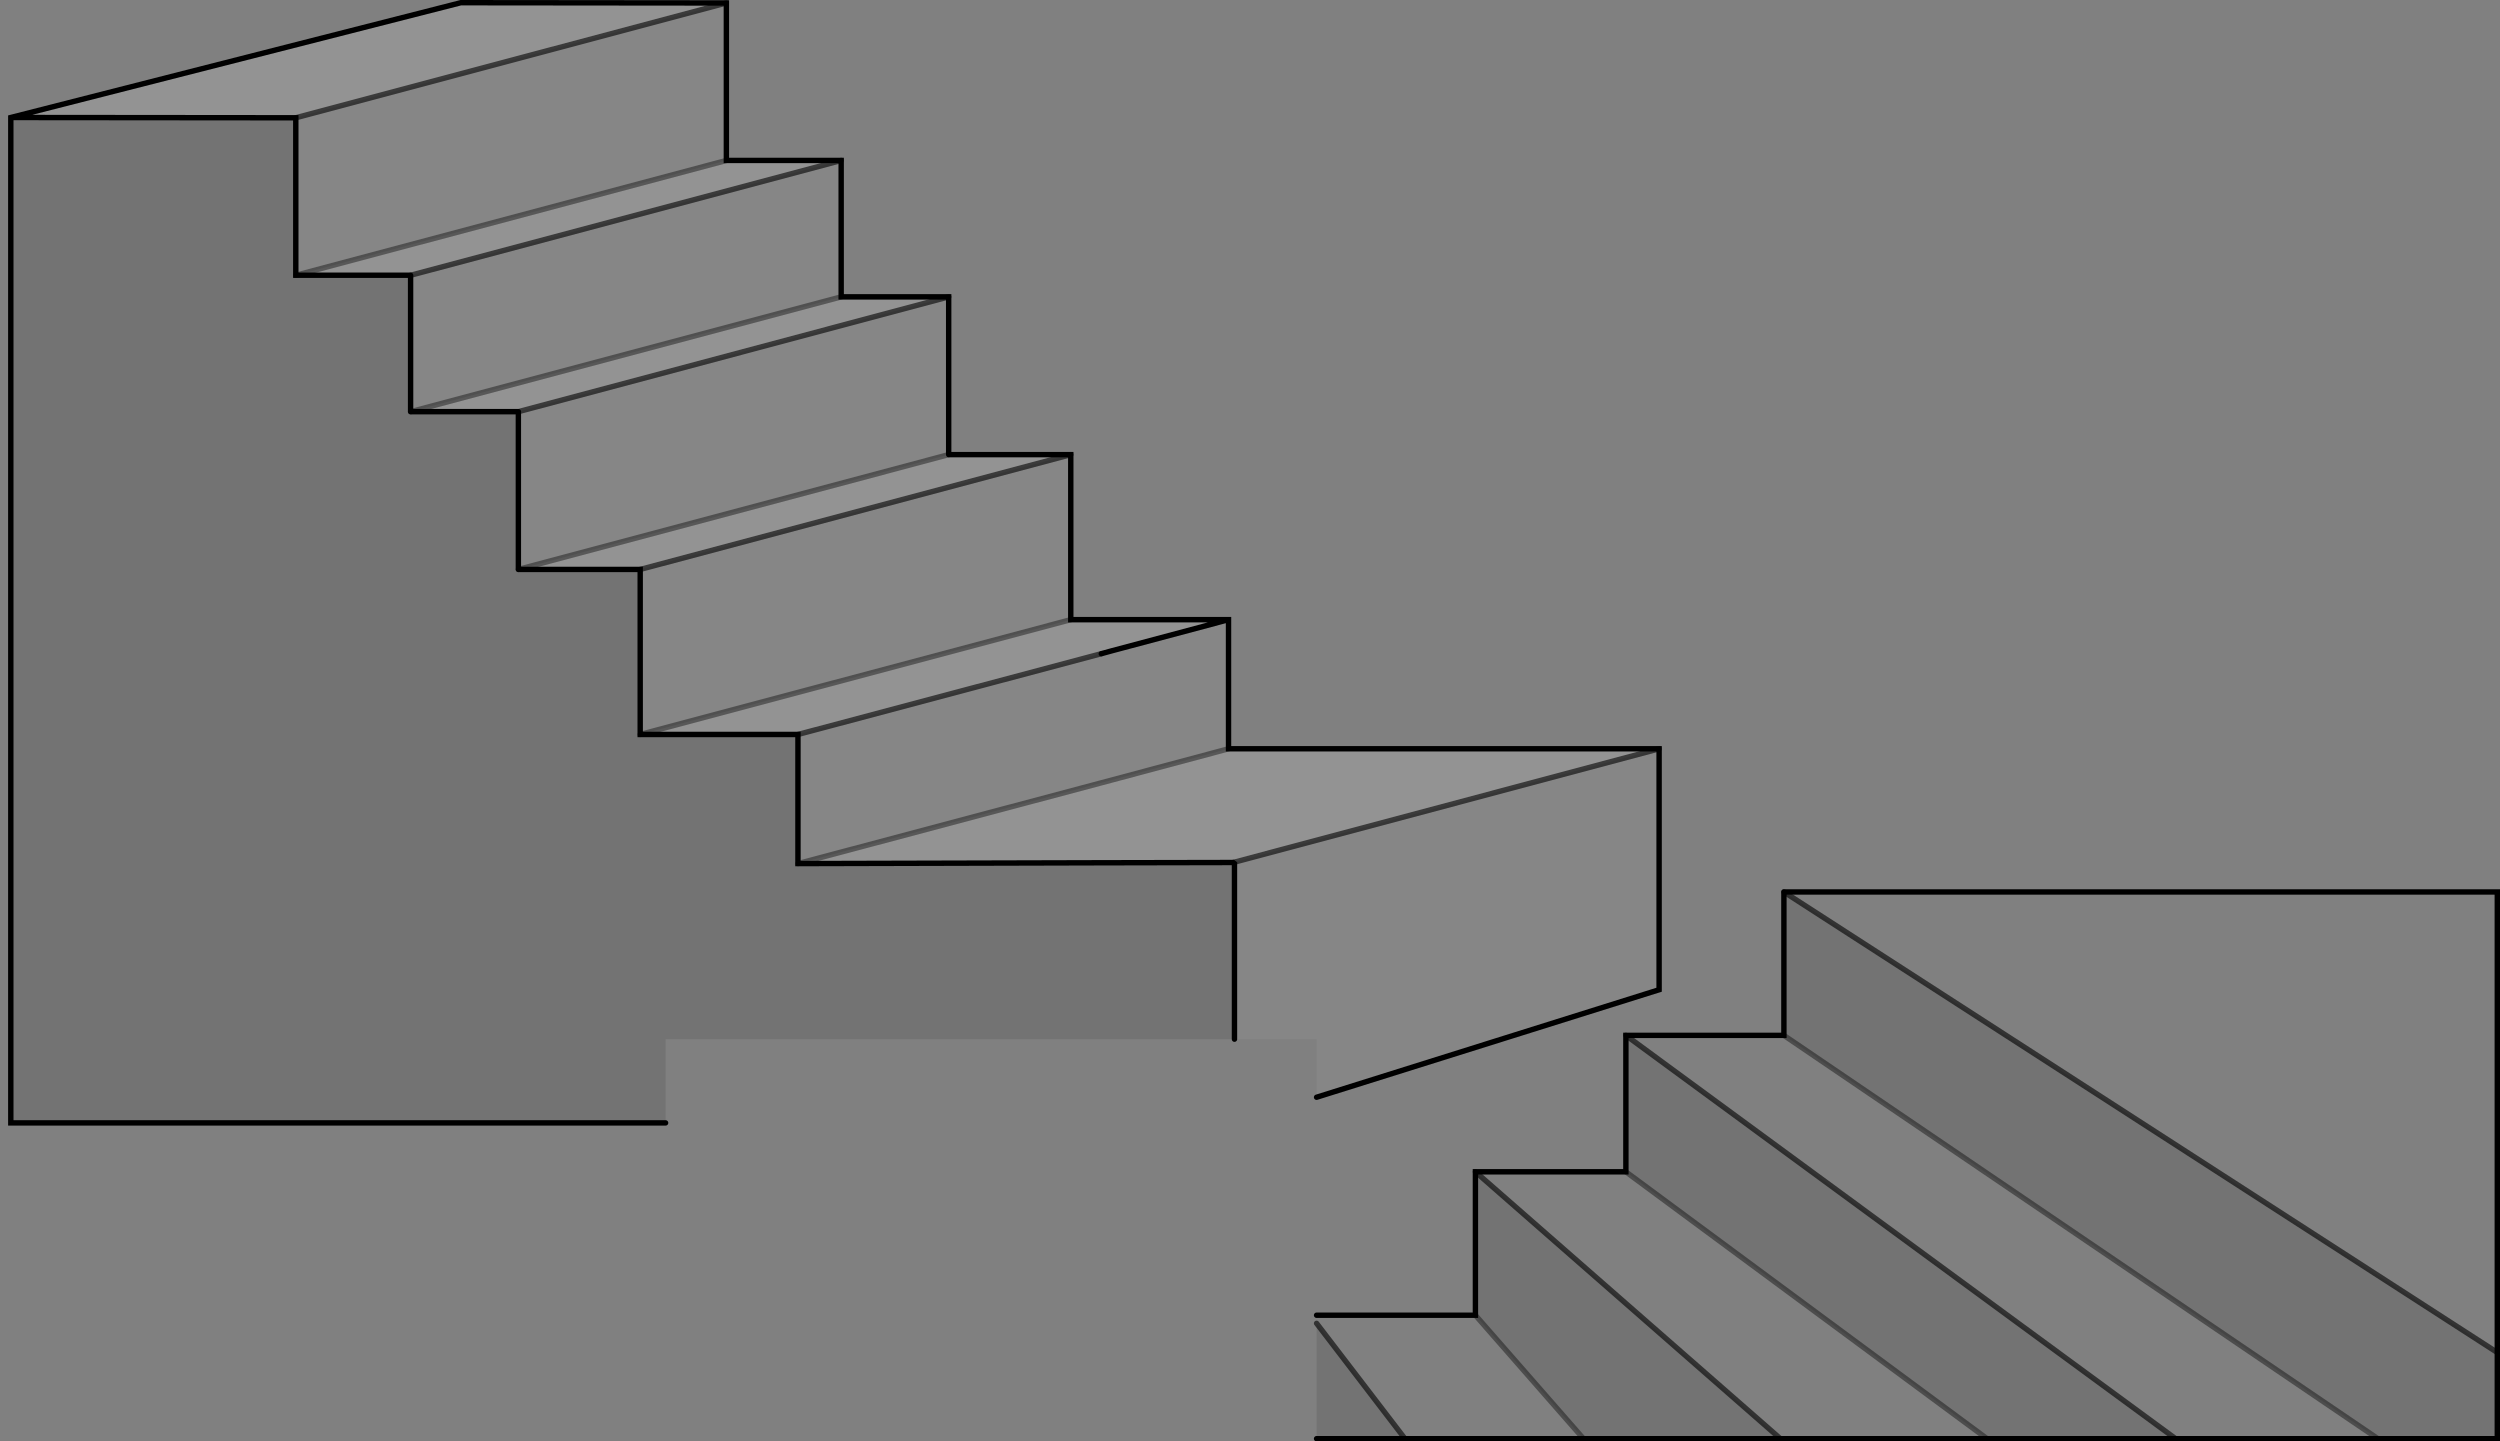 <?xml version="1.0" encoding="UTF-8" standalone="no"?>
<svg xmlns:xlink="http://www.w3.org/1999/xlink" height="266.8px" width="462.75px" xmlns="http://www.w3.org/2000/svg">
  <rect width="100%" height="100%" fill="#808080" stroke="none"/>
  <g transform="matrix(1.0, 0.0, 0.0, 1.0, 0.45, 0.25)">
    <path d="M175.15 83.9 L197.75 83.9 118.05 105.15 95.5 105.15 175.15 83.9 M197.75 114.45 L226.95 114.45 205.4 120.2 203.4 120.75 147.25 135.7 118.05 135.7 197.75 114.45 M226.95 138.35 L306.65 138.35 227.8 159.4 203.4 159.45 147.25 159.6 203.4 144.65 226.95 138.35 M1.55 21.5 L84.85 0.25 134.0 0.3 54.3 21.55 1.55 21.5 M134.0 29.45 L155.25 29.45 75.55 50.7 54.3 50.7 134.0 29.45 M155.25 54.7 L175.15 54.7 95.5 75.95 75.55 75.95 155.25 54.7" fill="#ffffff" fill-opacity="0.149" fill-rule="evenodd" stroke="none"/>
    <path d="M197.75 83.9 L197.75 114.45 118.05 135.7 118.05 105.15 197.75 83.9 M226.95 114.45 L226.95 120.2 226.95 138.35 203.4 144.65 147.25 159.6 147.25 135.7 203.4 120.75 205.4 120.2 226.95 114.45 M306.65 138.35 L306.65 182.95 243.25 202.85 243.25 192.1 228.05 192.1 228.05 159.6 227.8 159.4 306.65 138.35 M134.0 0.3 L134.0 0.35 134.0 29.45 54.3 50.7 54.3 21.55 134.0 0.3 M155.25 29.45 L155.25 54.7 75.55 75.95 75.55 50.7 155.25 29.45 M175.15 54.7 L175.15 83.9 95.5 105.15 95.5 75.95 175.15 54.7" fill="#ffffff" fill-opacity="0.047" fill-rule="evenodd" stroke="none"/>
    <path d="M329.75 191.4 L329.75 164.85 461.8 250.1 461.8 266.05 439.7 266.05 329.75 191.4 M402.25 266.05 L367.35 266.05 300.5 216.65 300.5 191.4 402.25 266.05 M329.1 266.05 L292.65 266.05 272.65 243.2 272.65 216.65 329.1 266.05 M259.6 266.05 L243.25 266.05 243.25 244.7 259.6 266.05 M228.05 192.1 L122.75 192.1 122.75 207.6 1.55 207.6 1.55 21.5 54.3 21.55 54.3 50.7 75.55 50.7 75.55 75.95 95.5 75.95 95.5 105.15 118.05 105.15 118.05 135.7 147.25 135.7 147.25 159.6 203.4 159.45 227.8 159.4 228.05 159.6 228.05 192.1" fill="#000000" fill-opacity="0.098" fill-rule="evenodd" stroke="none"/>
    <path d="M329.75 191.4 L439.7 266.05 402.25 266.05 300.5 191.4 329.75 191.4 M461.8 250.1 L329.75 164.85 461.8 164.85 461.8 250.1 M300.5 216.65 L367.35 266.05 329.1 266.05 272.65 216.65 300.5 216.65 M292.65 266.05 L259.6 266.05 243.25 244.7 243.25 243.2 272.65 243.2 292.65 266.05" fill="#ffffff" fill-opacity="0.0" fill-rule="evenodd" stroke="none"/>
    <path d="M329.75 164.85 L329.75 191.4 300.5 191.4 300.5 216.65 272.65 216.65 272.65 243.2 243.25 243.2 M439.7 266.05 L461.8 266.05 461.8 250.1 461.8 164.85 329.75 164.85 M367.35 266.05 L402.25 266.05 439.7 266.05 M367.35 266.05 L329.1 266.05 292.65 266.05 259.6 266.05 243.25 266.05 M175.15 83.9 L197.75 83.9 197.75 114.45 226.95 114.45 226.95 120.2 226.95 138.35 306.65 138.35 306.65 182.95 243.25 202.85 M122.75 207.6 L1.55 207.6 1.55 21.5 84.85 0.25 134.0 0.3 134.0 0.35 134.0 29.45 155.25 29.45 155.25 54.7 175.15 54.7 175.15 83.9 M95.5 105.15 L118.05 105.15 118.05 135.7 147.25 135.7 147.25 159.6 203.4 159.45 227.8 159.4 228.05 159.6 228.05 192.1 M203.4 120.75 L205.4 120.2 226.95 114.45 M75.55 50.7 L54.3 50.7 54.3 21.55 1.55 21.5 M75.55 75.95 L75.55 50.7 M95.5 75.95 L75.55 75.95 M95.5 105.15 L95.5 75.95" fill="none" stroke="#000000" stroke-linecap="round" stroke-linejoin="miter-clip" stroke-miterlimit="4.0" stroke-width="1.0"/>
    <path d="M329.75 191.4 L439.7 266.05 M300.5 216.65 L367.35 266.05 M175.15 83.9 L95.5 105.15 M147.25 159.6 L203.4 144.65 226.95 138.35 M75.55 75.95 L155.25 54.7 M54.3 50.7 L134.0 29.45 M272.65 243.2 L292.65 266.05 M118.05 135.7 L197.75 114.45" fill="none" stroke="#000000" stroke-linecap="round" stroke-linejoin="miter-clip" stroke-miterlimit="4.0" stroke-opacity="0.4" stroke-width="1.0"/>
    <path d="M461.8 250.1 L329.75 164.85 M402.25 266.05 L300.5 191.4 M118.05 105.15 L197.75 83.9 M227.8 159.4 L306.65 138.35 M75.55 50.7 L155.25 29.45 M134.0 0.3 L54.3 21.55 M95.5 75.95 L175.15 54.7 M243.25 244.7 L259.6 266.05 M147.25 135.7 L203.4 120.75 M329.1 266.05 L272.65 216.65" fill="none" stroke="#000000" stroke-linecap="round" stroke-linejoin="miter-clip" stroke-miterlimit="4.0" stroke-opacity="0.6" stroke-width="1.0"/>
  </g>
</svg>
